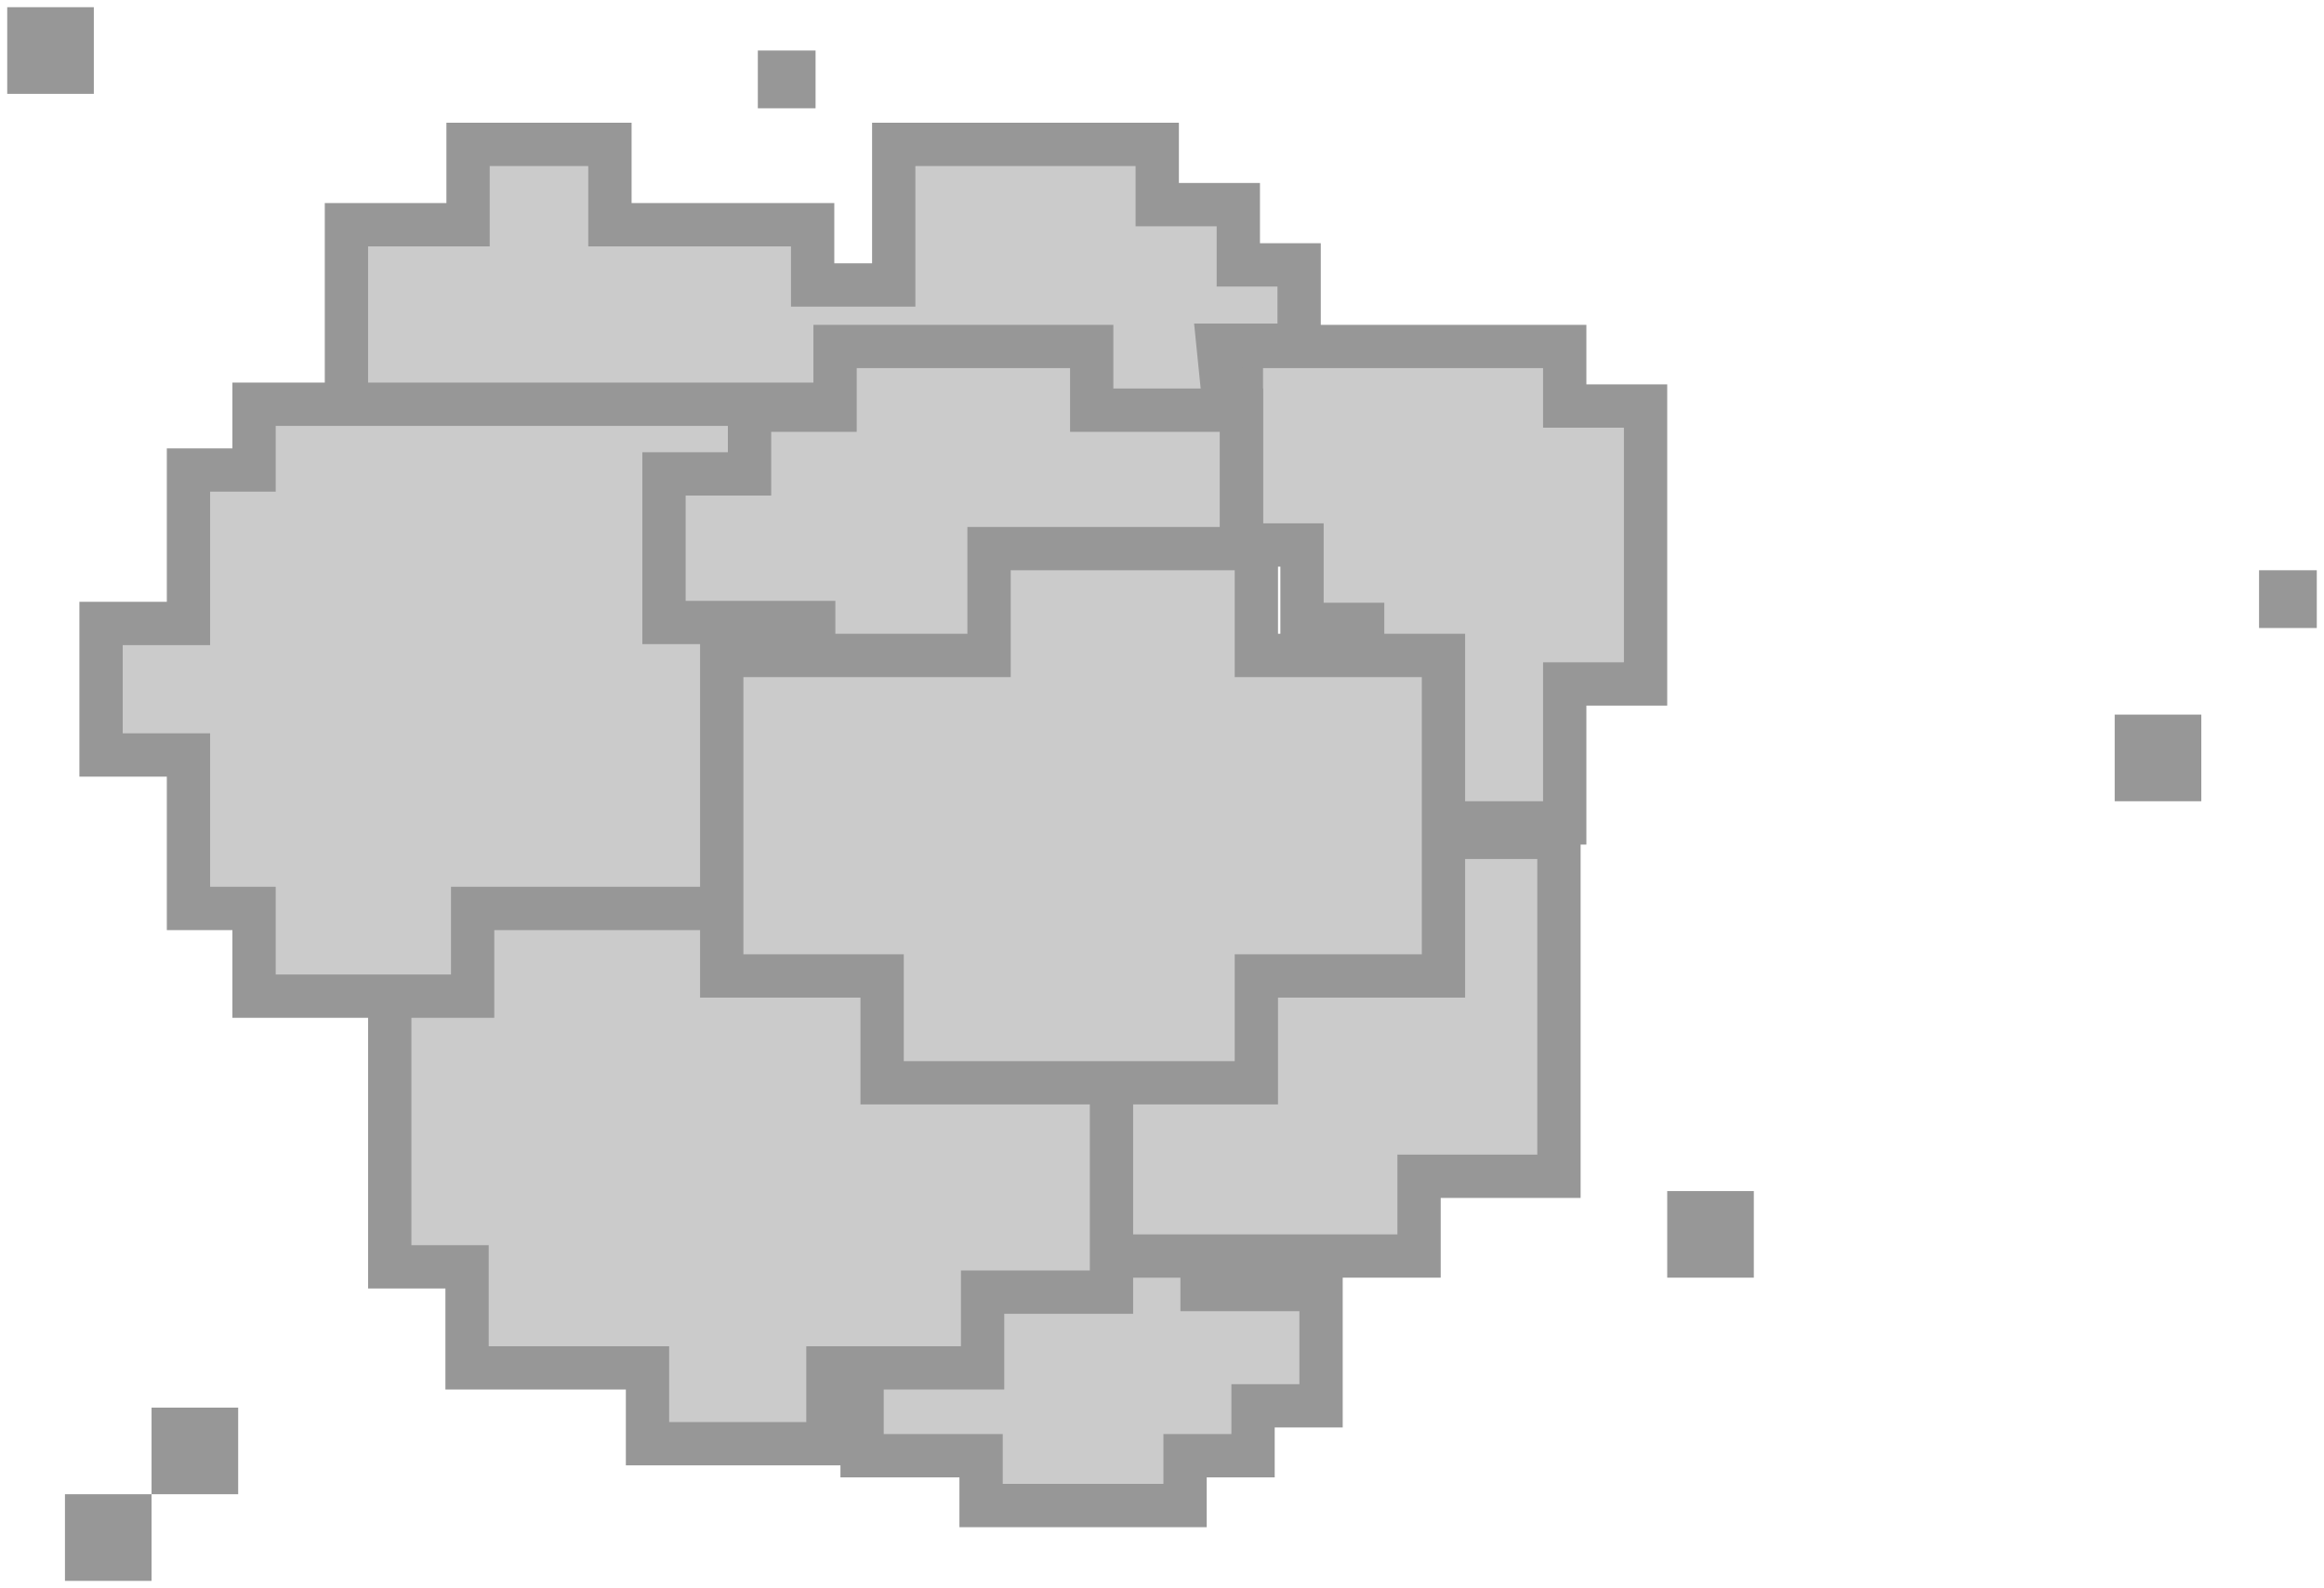 <?xml version="1.0" encoding="UTF-8"?>
<svg width="161px" height="110px" viewBox="0 0 161 110" version="1.1" xmlns="http://www.w3.org/2000/svg" xmlns:xlink="http://www.w3.org/1999/xlink">
    <!-- Generator: Sketch 49.3 (51167) - http://www.bohemiancoding.com/sketch -->
    <title>Group 16 Copy</title>
    <desc>Created with Sketch.</desc>
    <defs></defs>
    <g id="Page-1" stroke="none" stroke-width="1" fill="none" fill-rule="evenodd">
        <g id="Group-16-Copy" transform="translate(80.5, 55) rotate(-180) translate(-80.5, -55) translate(2, 2)" fill="#CBCBCB" stroke="#979797" stroke-width="3">
            <polygon id="Path-65-Copy" transform="translate(83.379, 13.501) rotate(-180) translate(-83.379, -13.501) " points="67.481 8.322 67.481 19.832 75.724 19.832 75.724 23.285 89.856 23.285 89.856 19.832 94.566 19.832 94.566 16.379 99.277 16.379 99.277 8.322 91.034 8.322 91.034 3.718 79.257 3.718 79.257 8.322"></polygon>
            <rect id="Rectangle-18" x="39" y="21" width="3" height="3"></rect>
            <rect id="Rectangle-18-Copy" x="144" y="6" width="3" height="3"></rect>
            <rect id="Rectangle-18-Copy-3" x="154" y="103" width="3" height="3"></rect>
            <rect id="Rectangle-18-Copy-5" x="8" y="54" width="3" height="3"></rect>
            <rect id="Rectangle-18-Copy-6" x="0" y="66" width="1" height="1"></rect>
            <rect id="Rectangle-18-Copy-4" x="104" y="102" width="1" height="1"></rect>
            <rect id="Rectangle-18-Copy-2" x="150" y="0" width="3" height="3"></rect>
            <polygon id="Path-66" points="64.846 50 51 50 51 26.524 60.692 26.524 60.692 21 87 21 87 35.5 74.538 35.5 74.538 41.714 64.846 41.714"></polygon>
            <polygon id="Path-68" points="50.6 51 50.6 60.625 45 60.625 45 79.875 50.6 79.875 50.6 84 68.8 84 73 84 73 70.25 68.8 70.25 68.8 64.75 64.6 64.75 64.6 51"></polygon>
            <polygon id="Path-67" points="82 18.5 90.929 18.5 90.929 13.25 101.643 13.25 101.643 8 114.143 8 114.143 13.25 126.643 13.25 126.643 20.25 132 20.25 132 50 101.643 50 101.643 44.75 90.929 44.75 90.929 36 82 36"></polygon>
            <polygon id="Path-69" points="69 84.087 69 89.652 73.213 89.652 73.213 93.826 78.83 93.826 78.83 98 97.085 98 97.085 88.261 102.702 88.261 102.702 92.435 116.745 92.435 116.745 98 126.574 98 126.574 92.435 135 92.435 135 74.348 126.574 74.348 126.574 70.174 122.362 70.174 122.362 66 116.745 66 116.745 70.174 112.532 70.174 73.213 70.174 74.617 84.087"></polygon>
            <polygon id="Path-70" points="135.343 80 141.4 80 141.4 75.444 145.943 75.444 145.943 64.815 152 64.815 152 55.704 145.943 55.704 145.943 45.074 141.4 45.074 141.4 39 126.257 39 126.257 45.074 117.171 45.074 99 45.074 99 80"></polygon>
            <polygon id="Path-65" points="73 64.882 73 79.588 83.37 79.588 83.37 84 101.148 84 101.148 79.588 107.074 79.588 107.074 75.176 113 75.176 113 64.882 102.63 64.882 102.63 59 87.815 59 87.815 64.882"></polygon>
            <polygon id="Path-64" points="59 40.4 59 62.6 71.963 62.6 71.963 70 90.481 70 90.481 62.6 109 62.6 109 40.4 97.889 40.4 97.889 33 71.963 33 71.963 40.4"></polygon>
        </g>
    </g>
</svg>